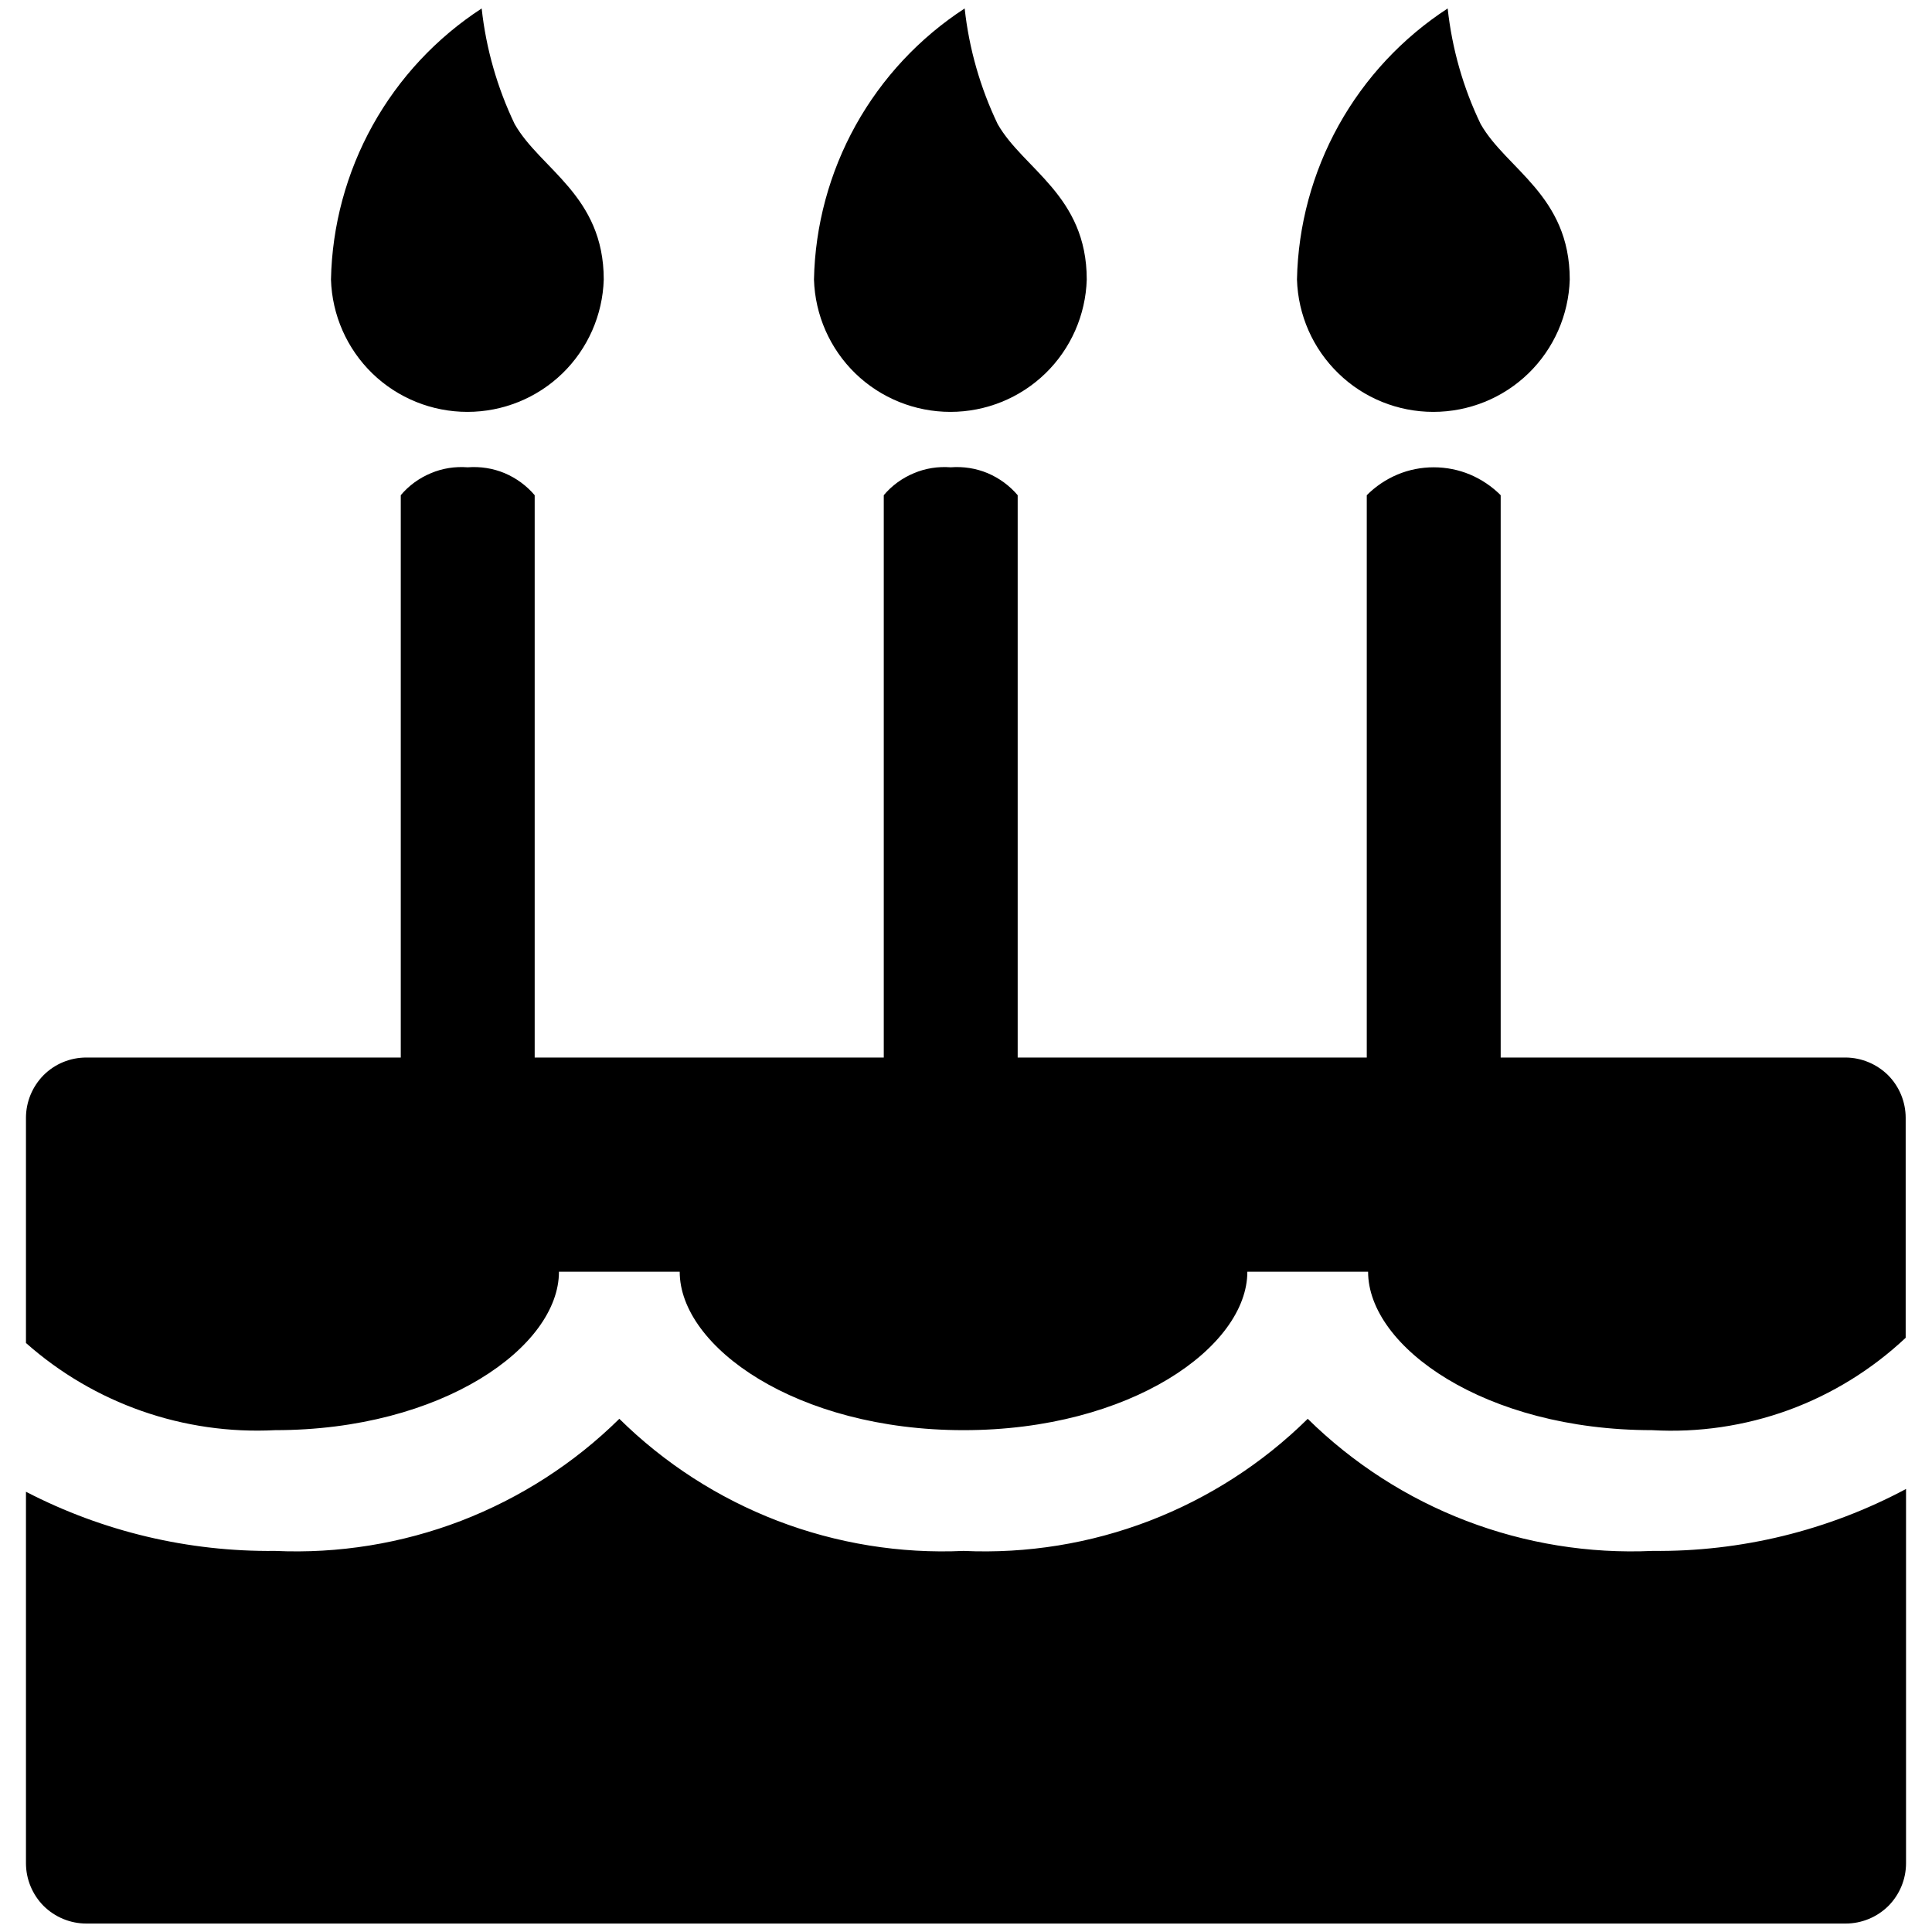 <svg width="16" height="16" viewBox="0 0 16 16" fill="none" xmlns="http://www.w3.org/2000/svg">
<path d="M9 2.315C8.991 2.609 8.868 2.888 8.658 3.092C8.447 3.297 8.164 3.411 7.871 3.411C7.577 3.411 7.294 3.297 7.083 3.092C6.873 2.888 6.75 2.609 6.741 2.315C6.75 1.868 6.869 1.429 7.086 1.038C7.304 0.646 7.614 0.314 7.989 0.07C8.025 0.402 8.118 0.726 8.262 1.027C8.475 1.402 9 1.619 9 2.315Z" fill="black"/>
<path d="M5 2.315C4.991 2.609 4.868 2.888 4.658 3.092C4.447 3.297 4.164 3.411 3.871 3.411C3.577 3.411 3.294 3.297 3.083 3.092C2.873 2.888 2.75 2.609 2.741 2.315C2.75 1.868 2.869 1.429 3.086 1.038C3.304 0.646 3.614 0.314 3.989 0.07C4.025 0.402 4.118 0.726 4.262 1.027C4.475 1.402 5 1.619 5 2.315Z" fill="black"/>
<path d="M13 2.315C12.991 2.609 12.868 2.888 12.658 3.092C12.447 3.297 12.164 3.411 11.87 3.411C11.577 3.411 11.294 3.297 11.084 3.092C10.873 2.888 10.75 2.609 10.741 2.315C10.75 1.868 10.869 1.429 11.086 1.038C11.304 0.646 11.614 0.314 11.989 0.07C12.025 0.402 12.117 0.726 12.262 1.027C12.475 1.402 13 1.619 13 2.315Z" fill="black"/>
<path d="M15.285 8.758H12.428V4.101C12.355 4.028 12.269 3.97 12.174 3.93C12.079 3.89 11.977 3.87 11.873 3.87C11.77 3.87 11.668 3.89 11.573 3.93C11.478 3.97 11.392 4.028 11.319 4.101V8.758H8.428V4.101C8.36 4.021 8.275 3.959 8.178 3.918C8.082 3.878 7.977 3.862 7.873 3.87C7.769 3.862 7.664 3.878 7.568 3.919C7.472 3.959 7.386 4.021 7.319 4.101V8.758H4.428V4.101C4.36 4.021 4.275 3.959 4.178 3.918C4.082 3.878 3.977 3.862 3.873 3.87C3.769 3.862 3.664 3.878 3.568 3.919C3.472 3.959 3.386 4.021 3.319 4.101V8.758H0.715C0.582 8.758 0.455 8.81 0.361 8.904C0.268 8.998 0.215 9.125 0.215 9.258V11.122C0.781 11.624 1.522 11.883 2.278 11.844C3.663 11.844 4.629 11.153 4.629 10.532H5.629C5.629 11.153 6.595 11.844 7.98 11.844C9.365 11.844 10.33 11.153 10.33 10.532H11.33C11.33 11.153 12.296 11.844 13.682 11.844C14.066 11.866 14.45 11.809 14.811 11.678C15.172 11.546 15.502 11.342 15.782 11.079V9.258C15.782 9.126 15.73 8.999 15.637 8.905C15.543 8.812 15.417 8.759 15.285 8.758Z" fill="black"/>
<path d="M10.83 11.75C10.456 12.119 10.01 12.406 9.519 12.595C9.029 12.783 8.505 12.868 7.98 12.844C7.455 12.868 6.931 12.783 6.44 12.595C5.95 12.407 5.503 12.119 5.129 11.75C4.755 12.119 4.308 12.406 3.818 12.595C3.327 12.783 2.803 12.868 2.278 12.844C1.561 12.852 0.852 12.684 0.215 12.354V15.43C0.215 15.563 0.268 15.69 0.361 15.784C0.455 15.877 0.582 15.93 0.715 15.93H15.285C15.418 15.93 15.545 15.877 15.639 15.784C15.732 15.69 15.785 15.563 15.785 15.43V12.331C15.139 12.676 14.417 12.852 13.685 12.844C13.159 12.868 12.634 12.783 12.143 12.595C11.652 12.407 11.205 12.119 10.83 11.75Z" fill="black"/>
</svg>
